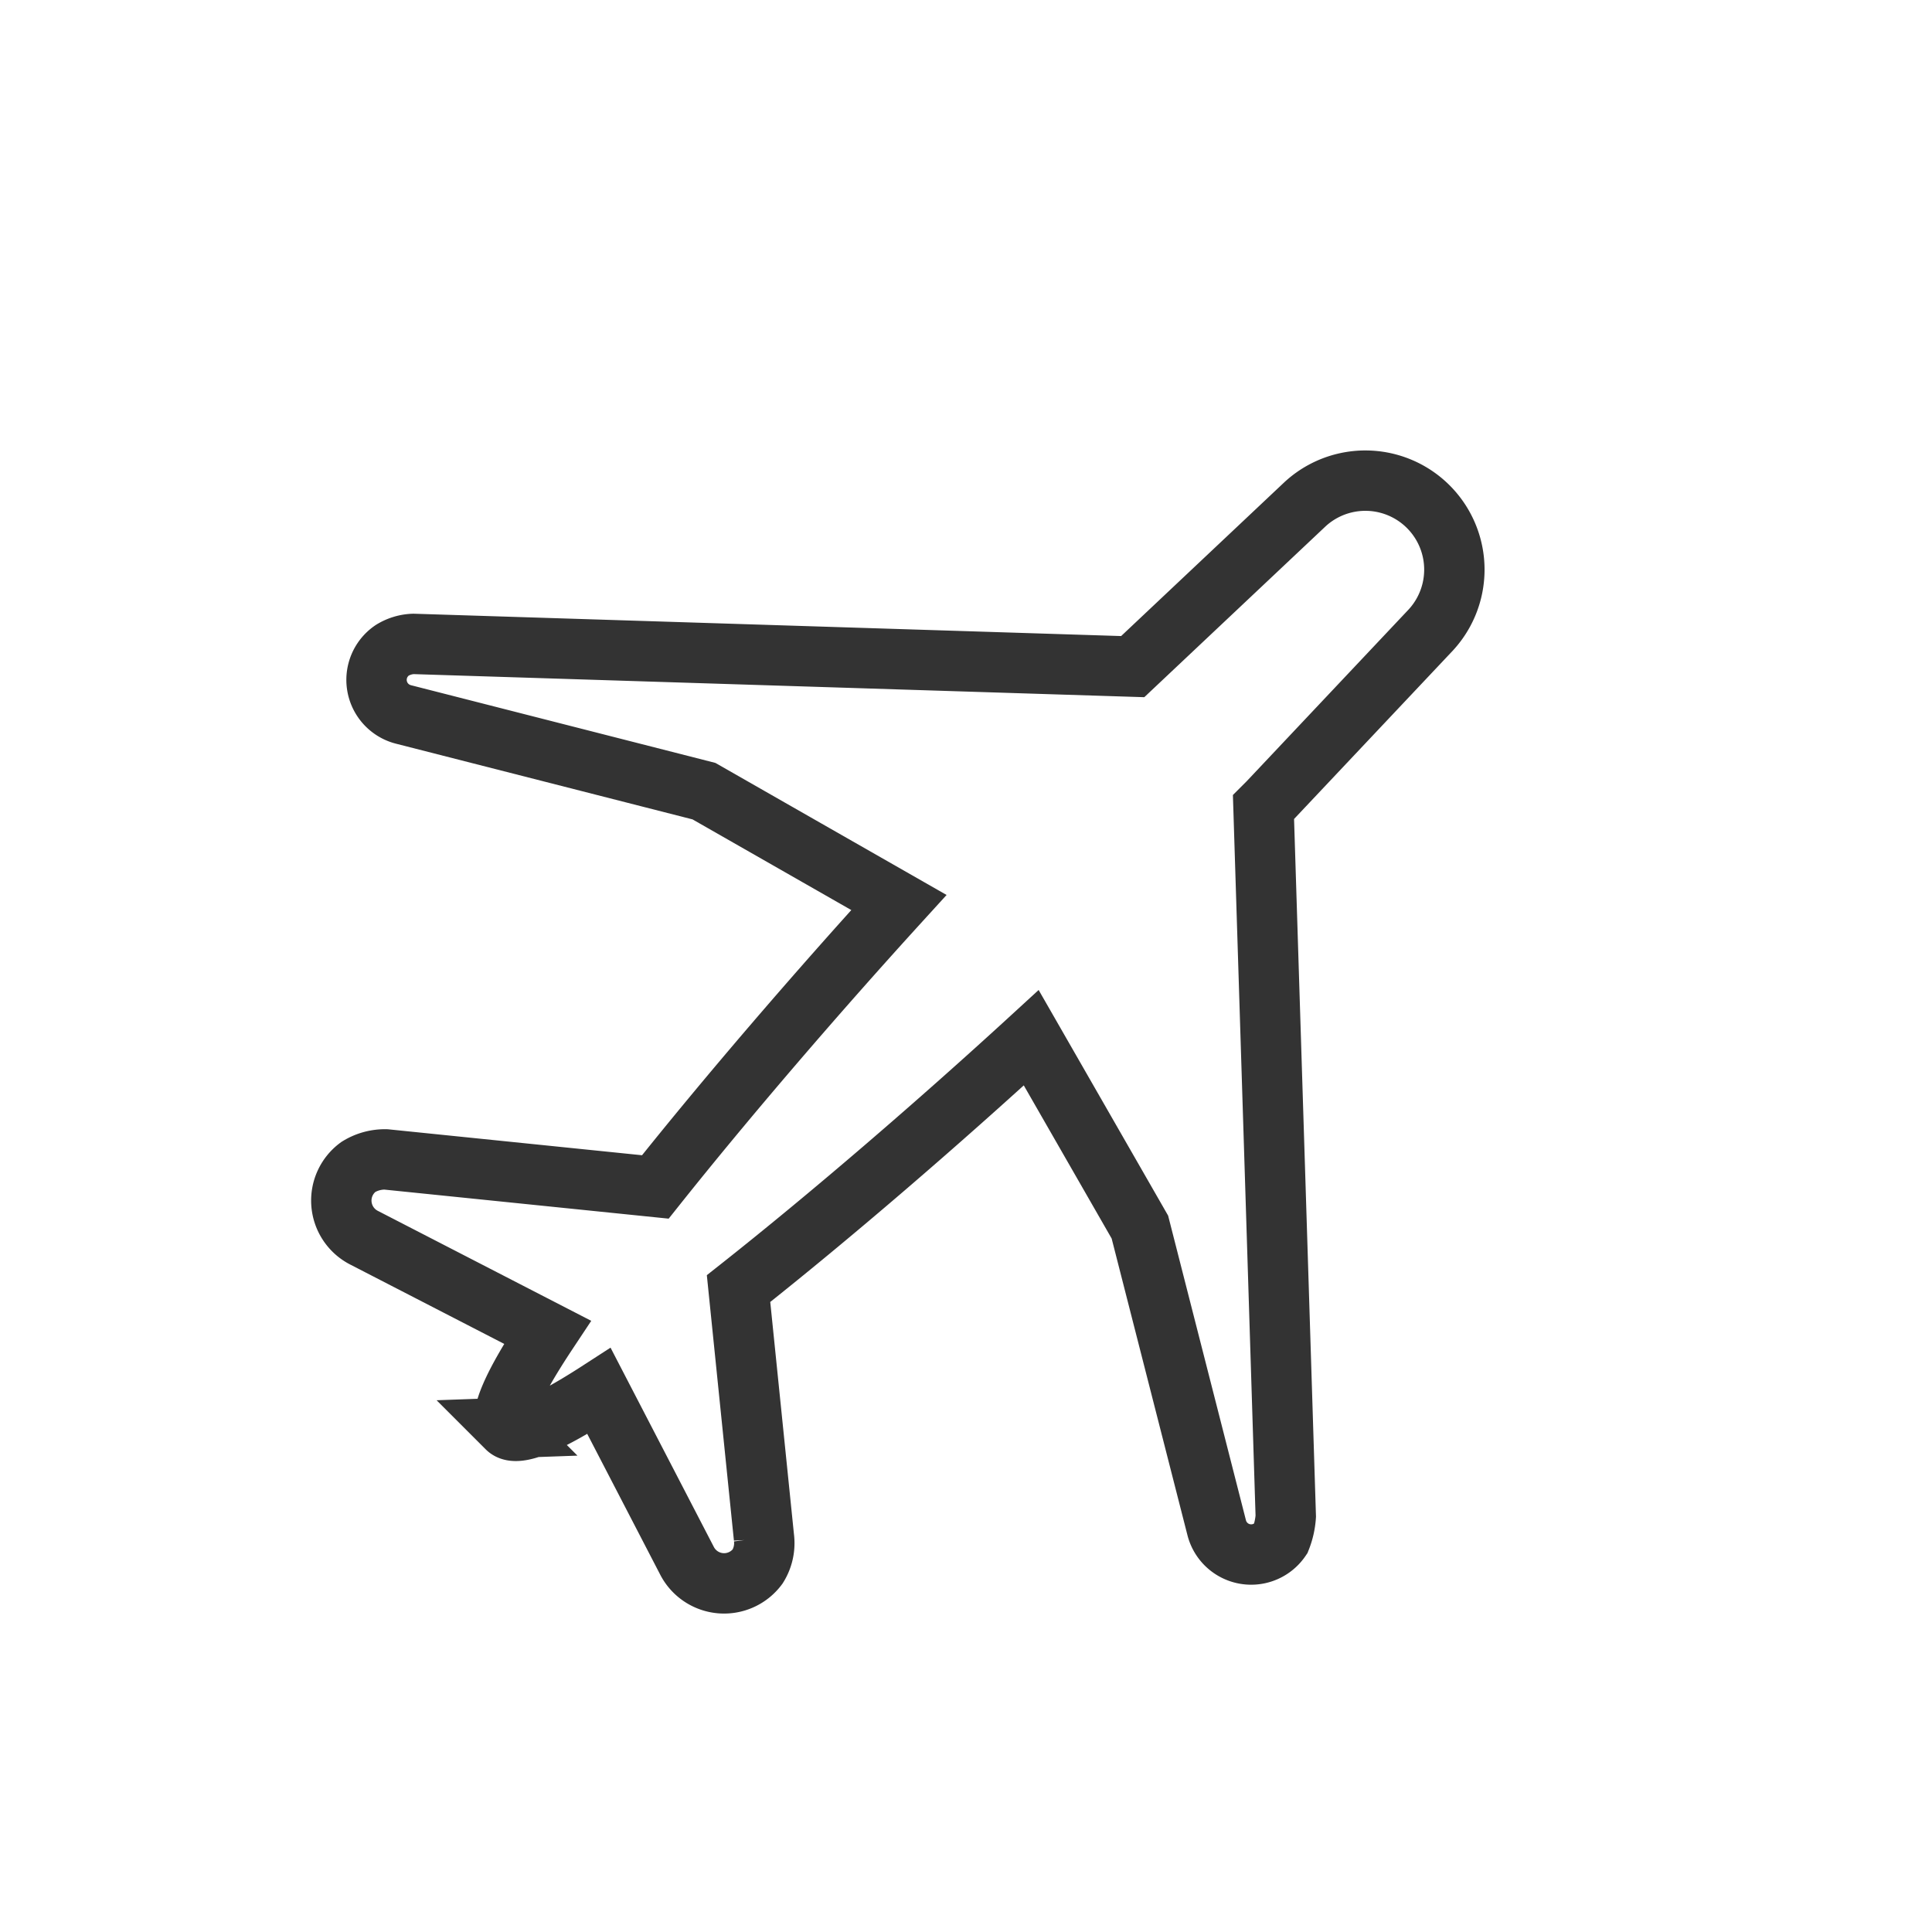 <svg xmlns="http://www.w3.org/2000/svg" viewBox="0 0 32 32">
  <defs>
    <style>
      .cls-1, .cls-3 {
        fill: none;
      }

      .cls-2 {
        opacity: 0.8;
      }

      .cls-3 {
        stroke: #000;
      }
    </style>
  </defs>
  <g id="Group_1408" data-name="Group 1408" transform="translate(-339 -340)">
    <rect id="Rectangle_1151" data-name="Rectangle 1151" class="cls-1" width="32" height="32" transform="translate(339 340)"/>
    <g id="Group_1365" data-name="Group 1365" class="cls-2" transform="translate(355.254 340.999) rotate(45)">
      <path id="Union_11" data-name="Union 11" class="cls-3" d="M10.463,21.571c-.229,0-.449-.61-.648-1.594L6.548,21.022a.691.691,0,0,1-.884-.764.835.835,0,0,1,.235-.413l3.478-2.833c-.217-1.916-.385-4.165-.479-6.184l-3.587.979L.895,14.427A.591.591,0,0,1,.01,13.81a.715.715,0,0,1,.174-.325l8.69-8.158L8.99,1.412a1.474,1.474,0,0,1,2.946,0l.115,3.916c0,.037,0,.075,0,.113l8.566,8.044a1.238,1.238,0,0,1,.205.325.589.589,0,0,1-.882.617l-4.418-2.62-3.49-.945c-.09,2.085-.261,4.414-.49,6.366l3.213,2.618a.728.728,0,0,1,.265.413.691.691,0,0,1-.882.764l-3.03-.961c-.2.934-.417,1.51-.646,1.51Z" transform="translate(0 0.001)"/>
    </g>
  </g>
</svg>
